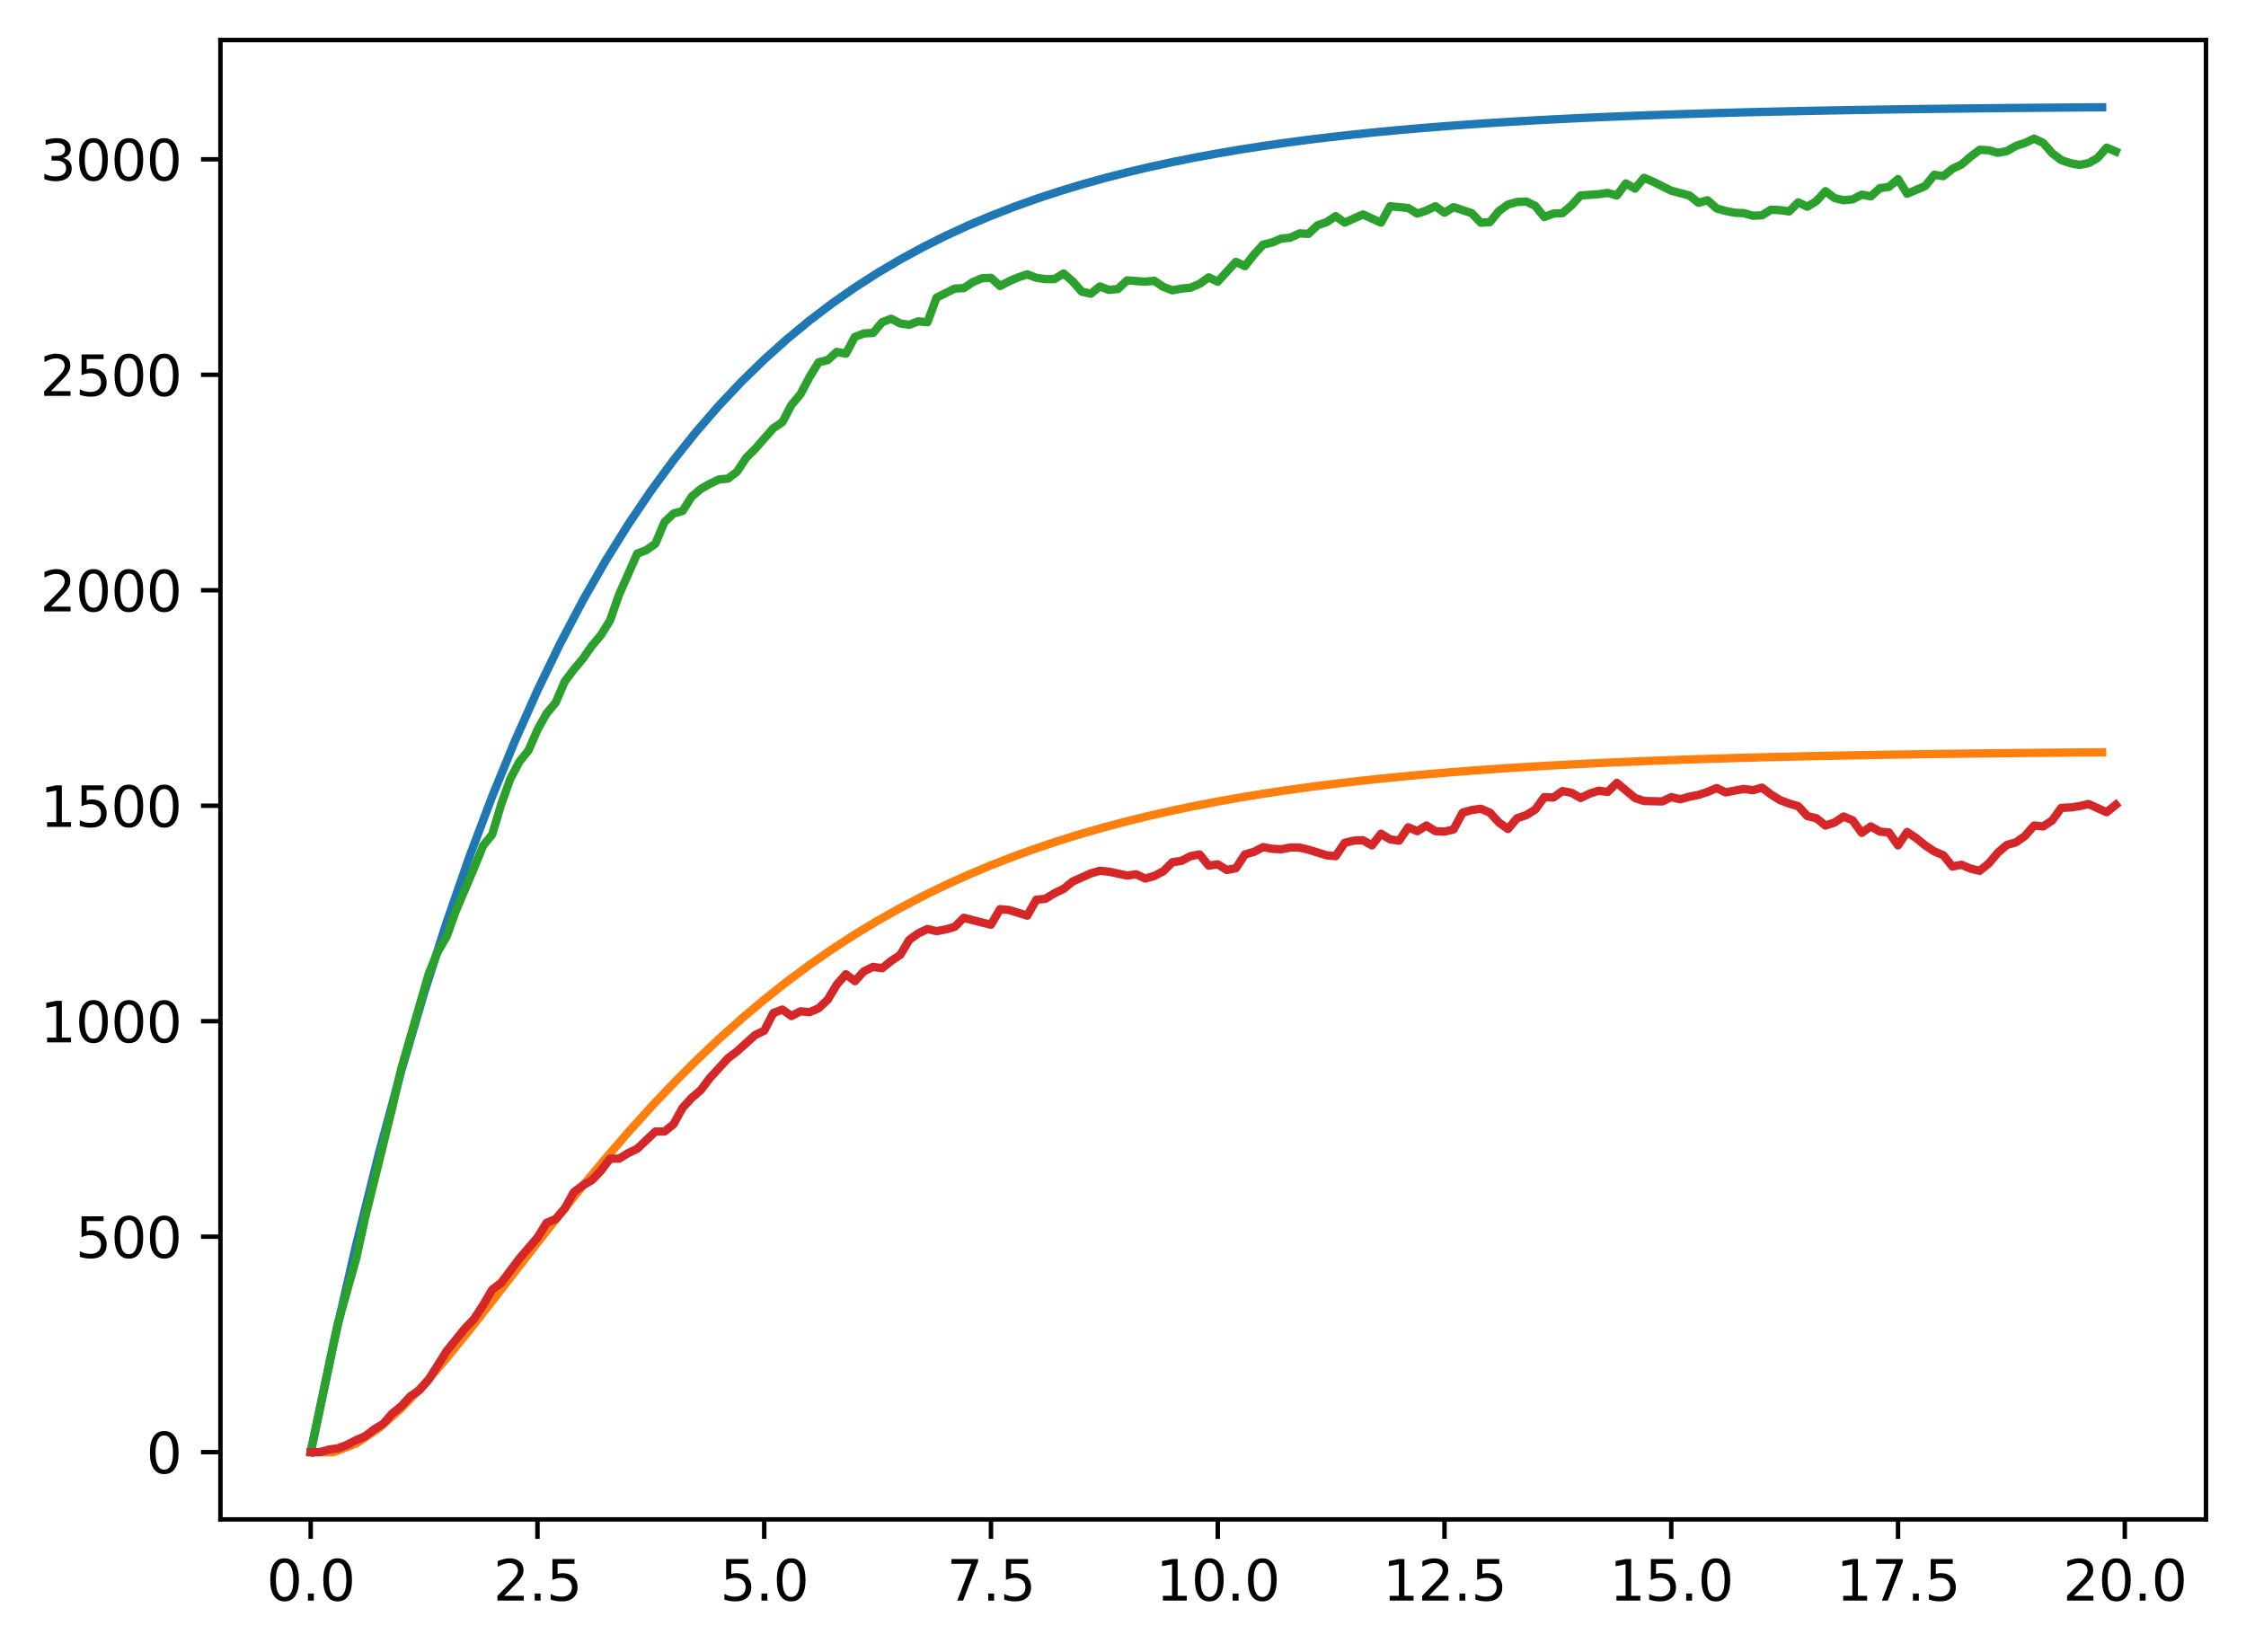 <?xml version="1.0" encoding="utf-8" standalone="no"?>
<!DOCTYPE svg PUBLIC "-//W3C//DTD SVG 1.1//EN"
  "http://www.w3.org/Graphics/SVG/1.1/DTD/svg11.dtd">
<svg xmlns:xlink="http://www.w3.org/1999/xlink" width="403.97pt" height="297.19pt" viewBox="0 0 403.97 297.19" xmlns="http://www.w3.org/2000/svg" version="1.1">
 <defs>
  <style type="text/css">*{stroke-linejoin: round; stroke-linecap: butt}</style>
 </defs>
 <g id="figure_1">
  <g id="patch_1">
   <path d="M 0 297.19 
L 403.97 297.19 
L 403.97 0 
L 0 0 
z
" style="fill: #ffffff"/>
  </g>
  <g id="axes_1">
   <g id="patch_2">
    <path d="M 39.65 273.312 
L 396.77 273.312 
L 396.77 7.2 
L 39.65 7.2 
z
" style="fill: #ffffff"/>
   </g>
   <g id="matplotlib.axis_1">
    <g id="xtick_1">
     <g id="line2d_1">
      <defs>
       <path id="ma0147344b5" d="M 0 0 
L 0 3.5 
" style="stroke: #000000; stroke-width: 0.8"/>
      </defs>
      <g>
       <use xlink:href="#ma0147344b5" x="55.883" y="273.312" style="stroke: #000000; stroke-width: 0.8"/>
      </g>
     </g>
     <g id="text_1">
      <!-- 0.0 -->
      <g transform="translate(47.931 287.91) scale(0.1 -0.1)">
       <defs>
        <path id="DejaVuSans-30" d="M 2034 4250 
Q 1547 4250 1301 3770 
Q 1056 3291 1056 2328 
Q 1056 1369 1301 889 
Q 1547 409 2034 409 
Q 2525 409 2770 889 
Q 3016 1369 3016 2328 
Q 3016 3291 2770 3770 
Q 2525 4250 2034 4250 
z
M 2034 4750 
Q 2819 4750 3233 4129 
Q 3647 3509 3647 2328 
Q 3647 1150 3233 529 
Q 2819 -91 2034 -91 
Q 1250 -91 836 529 
Q 422 1150 422 2328 
Q 422 3509 836 4129 
Q 1250 4750 2034 4750 
z
" transform="scale(0.016)"/>
        <path id="DejaVuSans-2e" d="M 684 794 
L 1344 794 
L 1344 0 
L 684 0 
L 684 794 
z
" transform="scale(0.016)"/>
       </defs>
       <use xlink:href="#DejaVuSans-30"/>
       <use xlink:href="#DejaVuSans-2e" transform="translate(63.623 0)"/>
       <use xlink:href="#DejaVuSans-30" transform="translate(95.41 0)"/>
      </g>
     </g>
    </g>
    <g id="xtick_2">
     <g id="line2d_2">
      <g>
       <use xlink:href="#ma0147344b5" x="96.668" y="273.312" style="stroke: #000000; stroke-width: 0.8"/>
      </g>
     </g>
     <g id="text_2">
      <!-- 2.5 -->
      <g transform="translate(88.717 287.91) scale(0.1 -0.1)">
       <defs>
        <path id="DejaVuSans-32" d="M 1228 531 
L 3431 531 
L 3431 0 
L 469 0 
L 469 531 
Q 828 903 1448 1529 
Q 2069 2156 2228 2338 
Q 2531 2678 2651 2914 
Q 2772 3150 2772 3378 
Q 2772 3750 2511 3984 
Q 2250 4219 1831 4219 
Q 1534 4219 1204 4116 
Q 875 4013 500 3803 
L 500 4441 
Q 881 4594 1212 4672 
Q 1544 4750 1819 4750 
Q 2544 4750 2975 4387 
Q 3406 4025 3406 3419 
Q 3406 3131 3298 2873 
Q 3191 2616 2906 2266 
Q 2828 2175 2409 1742 
Q 1991 1309 1228 531 
z
" transform="scale(0.016)"/>
        <path id="DejaVuSans-35" d="M 691 4666 
L 3169 4666 
L 3169 4134 
L 1269 4134 
L 1269 2991 
Q 1406 3038 1543 3061 
Q 1681 3084 1819 3084 
Q 2600 3084 3056 2656 
Q 3513 2228 3513 1497 
Q 3513 744 3044 326 
Q 2575 -91 1722 -91 
Q 1428 -91 1123 -41 
Q 819 9 494 109 
L 494 744 
Q 775 591 1075 516 
Q 1375 441 1709 441 
Q 2250 441 2565 725 
Q 2881 1009 2881 1497 
Q 2881 1984 2565 2268 
Q 2250 2553 1709 2553 
Q 1456 2553 1204 2497 
Q 953 2441 691 2322 
L 691 4666 
z
" transform="scale(0.016)"/>
       </defs>
       <use xlink:href="#DejaVuSans-32"/>
       <use xlink:href="#DejaVuSans-2e" transform="translate(63.623 0)"/>
       <use xlink:href="#DejaVuSans-35" transform="translate(95.41 0)"/>
      </g>
     </g>
    </g>
    <g id="xtick_3">
     <g id="line2d_3">
      <g>
       <use xlink:href="#ma0147344b5" x="137.454" y="273.312" style="stroke: #000000; stroke-width: 0.8"/>
      </g>
     </g>
     <g id="text_3">
      <!-- 5.0 -->
      <g transform="translate(129.503 287.91) scale(0.1 -0.1)">
       <use xlink:href="#DejaVuSans-35"/>
       <use xlink:href="#DejaVuSans-2e" transform="translate(63.623 0)"/>
       <use xlink:href="#DejaVuSans-30" transform="translate(95.41 0)"/>
      </g>
     </g>
    </g>
    <g id="xtick_4">
     <g id="line2d_4">
      <g>
       <use xlink:href="#ma0147344b5" x="178.24" y="273.312" style="stroke: #000000; stroke-width: 0.8"/>
      </g>
     </g>
     <g id="text_4">
      <!-- 7.5 -->
      <g transform="translate(170.288 287.91) scale(0.1 -0.1)">
       <defs>
        <path id="DejaVuSans-37" d="M 525 4666 
L 3525 4666 
L 3525 4397 
L 1831 0 
L 1172 0 
L 2766 4134 
L 525 4134 
L 525 4666 
z
" transform="scale(0.016)"/>
       </defs>
       <use xlink:href="#DejaVuSans-37"/>
       <use xlink:href="#DejaVuSans-2e" transform="translate(63.623 0)"/>
       <use xlink:href="#DejaVuSans-35" transform="translate(95.41 0)"/>
      </g>
     </g>
    </g>
    <g id="xtick_5">
     <g id="line2d_5">
      <g>
       <use xlink:href="#ma0147344b5" x="219.026" y="273.312" style="stroke: #000000; stroke-width: 0.8"/>
      </g>
     </g>
     <g id="text_5">
      <!-- 10.0 -->
      <g transform="translate(207.893 287.91) scale(0.1 -0.1)">
       <defs>
        <path id="DejaVuSans-31" d="M 794 531 
L 1825 531 
L 1825 4091 
L 703 3866 
L 703 4441 
L 1819 4666 
L 2450 4666 
L 2450 531 
L 3481 531 
L 3481 0 
L 794 0 
L 794 531 
z
" transform="scale(0.016)"/>
       </defs>
       <use xlink:href="#DejaVuSans-31"/>
       <use xlink:href="#DejaVuSans-30" transform="translate(63.623 0)"/>
       <use xlink:href="#DejaVuSans-2e" transform="translate(127.246 0)"/>
       <use xlink:href="#DejaVuSans-30" transform="translate(159.033 0)"/>
      </g>
     </g>
    </g>
    <g id="xtick_6">
     <g id="line2d_6">
      <g>
       <use xlink:href="#ma0147344b5" x="259.811" y="273.312" style="stroke: #000000; stroke-width: 0.8"/>
      </g>
     </g>
     <g id="text_6">
      <!-- 12.5 -->
      <g transform="translate(248.679 287.91) scale(0.1 -0.1)">
       <use xlink:href="#DejaVuSans-31"/>
       <use xlink:href="#DejaVuSans-32" transform="translate(63.623 0)"/>
       <use xlink:href="#DejaVuSans-2e" transform="translate(127.246 0)"/>
       <use xlink:href="#DejaVuSans-35" transform="translate(159.033 0)"/>
      </g>
     </g>
    </g>
    <g id="xtick_7">
     <g id="line2d_7">
      <g>
       <use xlink:href="#ma0147344b5" x="300.597" y="273.312" style="stroke: #000000; stroke-width: 0.8"/>
      </g>
     </g>
     <g id="text_7">
      <!-- 15.0 -->
      <g transform="translate(289.464 287.91) scale(0.1 -0.1)">
       <use xlink:href="#DejaVuSans-31"/>
       <use xlink:href="#DejaVuSans-35" transform="translate(63.623 0)"/>
       <use xlink:href="#DejaVuSans-2e" transform="translate(127.246 0)"/>
       <use xlink:href="#DejaVuSans-30" transform="translate(159.033 0)"/>
      </g>
     </g>
    </g>
    <g id="xtick_8">
     <g id="line2d_8">
      <g>
       <use xlink:href="#ma0147344b5" x="341.383" y="273.312" style="stroke: #000000; stroke-width: 0.8"/>
      </g>
     </g>
     <g id="text_8">
      <!-- 17.5 -->
      <g transform="translate(330.25 287.91) scale(0.1 -0.1)">
       <use xlink:href="#DejaVuSans-31"/>
       <use xlink:href="#DejaVuSans-37" transform="translate(63.623 0)"/>
       <use xlink:href="#DejaVuSans-2e" transform="translate(127.246 0)"/>
       <use xlink:href="#DejaVuSans-35" transform="translate(159.033 0)"/>
      </g>
     </g>
    </g>
    <g id="xtick_9">
     <g id="line2d_9">
      <g>
       <use xlink:href="#ma0147344b5" x="382.169" y="273.312" style="stroke: #000000; stroke-width: 0.8"/>
      </g>
     </g>
     <g id="text_9">
      <!-- 20.0 -->
      <g transform="translate(371.036 287.91) scale(0.1 -0.1)">
       <use xlink:href="#DejaVuSans-32"/>
       <use xlink:href="#DejaVuSans-30" transform="translate(63.623 0)"/>
       <use xlink:href="#DejaVuSans-2e" transform="translate(127.246 0)"/>
       <use xlink:href="#DejaVuSans-30" transform="translate(159.033 0)"/>
      </g>
     </g>
    </g>
   </g>
   <g id="matplotlib.axis_2">
    <g id="ytick_1">
     <g id="line2d_10">
      <defs>
       <path id="m7f52615c2e" d="M 0 0 
L -3.5 0 
" style="stroke: #000000; stroke-width: 0.8"/>
      </defs>
      <g>
       <use xlink:href="#m7f52615c2e" x="39.65" y="261.216" style="stroke: #000000; stroke-width: 0.8"/>
      </g>
     </g>
     <g id="text_10">
      <!-- 0 -->
      <g transform="translate(26.288 265.015) scale(0.1 -0.1)">
       <use xlink:href="#DejaVuSans-30"/>
      </g>
     </g>
    </g>
    <g id="ytick_2">
     <g id="line2d_11">
      <g>
       <use xlink:href="#m7f52615c2e" x="39.65" y="222.455" style="stroke: #000000; stroke-width: 0.8"/>
      </g>
     </g>
     <g id="text_11">
      <!-- 500 -->
      <g transform="translate(13.562 226.255) scale(0.1 -0.1)">
       <use xlink:href="#DejaVuSans-35"/>
       <use xlink:href="#DejaVuSans-30" transform="translate(63.623 0)"/>
       <use xlink:href="#DejaVuSans-30" transform="translate(127.246 0)"/>
      </g>
     </g>
    </g>
    <g id="ytick_3">
     <g id="line2d_12">
      <g>
       <use xlink:href="#m7f52615c2e" x="39.65" y="183.695" style="stroke: #000000; stroke-width: 0.8"/>
      </g>
     </g>
     <g id="text_12">
      <!-- 1000 -->
      <g transform="translate(7.2 187.494) scale(0.1 -0.1)">
       <use xlink:href="#DejaVuSans-31"/>
       <use xlink:href="#DejaVuSans-30" transform="translate(63.623 0)"/>
       <use xlink:href="#DejaVuSans-30" transform="translate(127.246 0)"/>
       <use xlink:href="#DejaVuSans-30" transform="translate(190.869 0)"/>
      </g>
     </g>
    </g>
    <g id="ytick_4">
     <g id="line2d_13">
      <g>
       <use xlink:href="#m7f52615c2e" x="39.65" y="144.934" style="stroke: #000000; stroke-width: 0.8"/>
      </g>
     </g>
     <g id="text_13">
      <!-- 1500 -->
      <g transform="translate(7.2 148.733) scale(0.1 -0.1)">
       <use xlink:href="#DejaVuSans-31"/>
       <use xlink:href="#DejaVuSans-35" transform="translate(63.623 0)"/>
       <use xlink:href="#DejaVuSans-30" transform="translate(127.246 0)"/>
       <use xlink:href="#DejaVuSans-30" transform="translate(190.869 0)"/>
      </g>
     </g>
    </g>
    <g id="ytick_5">
     <g id="line2d_14">
      <g>
       <use xlink:href="#m7f52615c2e" x="39.65" y="106.174" style="stroke: #000000; stroke-width: 0.8"/>
      </g>
     </g>
     <g id="text_14">
      <!-- 2000 -->
      <g transform="translate(7.2 109.973) scale(0.1 -0.1)">
       <use xlink:href="#DejaVuSans-32"/>
       <use xlink:href="#DejaVuSans-30" transform="translate(63.623 0)"/>
       <use xlink:href="#DejaVuSans-30" transform="translate(127.246 0)"/>
       <use xlink:href="#DejaVuSans-30" transform="translate(190.869 0)"/>
      </g>
     </g>
    </g>
    <g id="ytick_6">
     <g id="line2d_15">
      <g>
       <use xlink:href="#m7f52615c2e" x="39.65" y="67.413" style="stroke: #000000; stroke-width: 0.8"/>
      </g>
     </g>
     <g id="text_15">
      <!-- 2500 -->
      <g transform="translate(7.2 71.212) scale(0.1 -0.1)">
       <use xlink:href="#DejaVuSans-32"/>
       <use xlink:href="#DejaVuSans-35" transform="translate(63.623 0)"/>
       <use xlink:href="#DejaVuSans-30" transform="translate(127.246 0)"/>
       <use xlink:href="#DejaVuSans-30" transform="translate(190.869 0)"/>
      </g>
     </g>
    </g>
    <g id="ytick_7">
     <g id="line2d_16">
      <g>
       <use xlink:href="#m7f52615c2e" x="39.65" y="28.652" style="stroke: #000000; stroke-width: 0.8"/>
      </g>
     </g>
     <g id="text_16">
      <!-- 3000 -->
      <g transform="translate(7.2 32.452) scale(0.1 -0.1)">
       <defs>
        <path id="DejaVuSans-33" d="M 2597 2516 
Q 3050 2419 3304 2112 
Q 3559 1806 3559 1356 
Q 3559 666 3084 287 
Q 2609 -91 1734 -91 
Q 1441 -91 1130 -33 
Q 819 25 488 141 
L 488 750 
Q 750 597 1062 519 
Q 1375 441 1716 441 
Q 2309 441 2620 675 
Q 2931 909 2931 1356 
Q 2931 1769 2642 2001 
Q 2353 2234 1838 2234 
L 1294 2234 
L 1294 2753 
L 1863 2753 
Q 2328 2753 2575 2939 
Q 2822 3125 2822 3475 
Q 2822 3834 2567 4026 
Q 2313 4219 1838 4219 
Q 1578 4219 1281 4162 
Q 984 4106 628 3988 
L 628 4550 
Q 988 4650 1302 4700 
Q 1616 4750 1894 4750 
Q 2613 4750 3031 4423 
Q 3450 4097 3450 3541 
Q 3450 3153 3228 2886 
Q 3006 2619 2597 2516 
z
" transform="scale(0.016)"/>
       </defs>
       <use xlink:href="#DejaVuSans-33"/>
       <use xlink:href="#DejaVuSans-30" transform="translate(63.623 0)"/>
       <use xlink:href="#DejaVuSans-30" transform="translate(127.246 0)"/>
       <use xlink:href="#DejaVuSans-30" transform="translate(190.869 0)"/>
      </g>
     </g>
    </g>
   </g>
   <g id="line2d_17">
    <path d="M 55.883 261.216 
L 59.961 241.836 
L 64.04 224.006 
L 68.118 207.602 
L 72.197 192.511 
L 76.276 178.627 
L 80.354 165.854 
L 84.433 154.103 
L 88.511 143.291 
L 92.59 133.345 
L 96.668 124.194 
L 100.747 115.776 
L 104.826 108.031 
L 108.904 100.905 
L 112.983 94.35 
L 117.061 88.319 
L 121.14 82.77 
L 125.218 77.666 
L 129.297 72.969 
L 133.376 68.649 
L 137.454 64.674 
L 141.533 61.017 
L 145.611 57.653 
L 149.69 54.557 
L 153.769 51.71 
L 157.847 49.09 
L 161.926 46.68 
L 166.004 44.462 
L 170.083 42.422 
L 174.161 40.545 
L 178.24 38.819 
L 182.319 37.23 
L 186.397 35.769 
L 190.476 34.424 
L 194.554 33.187 
L 198.633 32.049 
L 202.711 31.002 
L 206.79 30.039 
L 210.869 29.153 
L 214.947 28.338 
L 219.026 27.588 
L 223.104 26.898 
L 227.183 26.263 
L 231.261 25.679 
L 235.34 25.141 
L 239.419 24.647 
L 243.497 24.192 
L 247.576 23.774 
L 251.654 23.389 
L 255.733 23.035 
L 259.811 22.709 
L 263.89 22.409 
L 267.969 22.133 
L 272.047 21.88 
L 276.126 21.646 
L 280.204 21.432 
L 284.283 21.234 
L 288.361 21.052 
L 292.44 20.885 
L 296.519 20.731 
L 300.597 20.59 
L 304.676 20.46 
L 308.754 20.34 
L 312.833 20.23 
L 316.912 20.128 
L 320.99 20.035 
L 325.069 19.949 
L 329.147 19.87 
L 333.226 19.797 
L 337.304 19.731 
L 341.383 19.669 
L 345.462 19.613 
L 349.54 19.561 
L 353.619 19.513 
L 357.697 19.469 
L 361.776 19.428 
L 365.854 19.391 
L 369.933 19.357 
L 374.012 19.325 
L 378.09 19.296 
" clip-path="url(#p0d7c6f25d7)" style="fill: none; stroke: #1f77b4; stroke-width: 1.5; stroke-linecap: square"/>
   </g>
   <g id="line2d_18">
    <path d="M 55.883 261.216 
L 59.961 261.216 
L 64.04 259.666 
L 68.118 256.927 
L 72.197 253.296 
L 76.276 249.015 
L 80.354 244.281 
L 84.433 239.252 
L 88.511 234.054 
L 92.59 228.789 
L 96.668 223.537 
L 100.747 218.359 
L 104.826 213.303 
L 108.904 208.402 
L 112.983 203.684 
L 117.061 199.166 
L 121.14 194.859 
L 125.218 190.769 
L 129.297 186.899 
L 133.376 183.247 
L 137.454 179.81 
L 141.533 176.582 
L 145.611 173.558 
L 149.69 170.728 
L 153.769 168.085 
L 157.847 165.62 
L 161.926 163.324 
L 166.004 161.188 
L 170.083 159.202 
L 174.161 157.357 
L 178.24 155.646 
L 182.319 154.059 
L 186.397 152.589 
L 190.476 151.227 
L 194.554 149.967 
L 198.633 148.802 
L 202.711 147.724 
L 206.79 146.728 
L 210.869 145.808 
L 214.947 144.958 
L 219.026 144.173 
L 223.104 143.449 
L 227.183 142.781 
L 231.261 142.164 
L 235.34 141.596 
L 239.419 141.072 
L 243.497 140.588 
L 247.576 140.143 
L 251.654 139.732 
L 255.733 139.354 
L 259.811 139.005 
L 263.89 138.684 
L 267.969 138.388 
L 272.047 138.115 
L 276.126 137.865 
L 280.204 137.633 
L 284.283 137.421 
L 288.361 137.225 
L 292.44 137.044 
L 296.519 136.878 
L 300.597 136.725 
L 304.676 136.584 
L 308.754 136.455 
L 312.833 136.336 
L 316.912 136.226 
L 320.99 136.125 
L 325.069 136.032 
L 329.147 135.946 
L 333.226 135.867 
L 337.304 135.795 
L 341.383 135.728 
L 345.462 135.667 
L 349.54 135.61 
L 353.619 135.558 
L 357.697 135.511 
L 361.776 135.467 
L 365.854 135.426 
L 369.933 135.389 
L 374.012 135.355 
L 378.09 135.323 
" clip-path="url(#p0d7c6f25d7)" style="fill: none; stroke: #ff7f0e; stroke-width: 1.5; stroke-linecap: square"/>
   </g>
   <g id="line2d_19">
    <path d="M 55.883 261.216 
L 60.777 238.037 
L 64.04 226.486 
L 65.671 219.044 
L 70.566 199.199 
L 72.197 192.145 
L 77.091 175.245 
L 78.723 171.214 
L 80.354 168.423 
L 81.986 163.849 
L 85.248 156.175 
L 86.88 152.144 
L 88.511 150.128 
L 90.143 144.702 
L 91.774 140.128 
L 93.406 137.027 
L 95.037 135.011 
L 96.668 131.29 
L 98.3 128.345 
L 99.931 126.407 
L 101.563 122.608 
L 103.194 120.437 
L 104.826 118.499 
L 106.457 116.174 
L 108.088 114.236 
L 109.72 111.6 
L 111.351 106.949 
L 114.614 99.584 
L 116.246 98.964 
L 117.877 97.801 
L 119.508 93.925 
L 121.14 92.375 
L 122.771 91.91 
L 124.403 89.351 
L 126.034 87.956 
L 127.666 87.026 
L 129.297 86.251 
L 130.929 86.096 
L 132.56 84.855 
L 134.191 82.375 
L 135.823 80.747 
L 139.086 77.026 
L 140.717 75.94 
L 142.349 72.839 
L 143.98 70.901 
L 145.611 67.801 
L 147.243 65.165 
L 148.874 64.777 
L 150.506 63.304 
L 152.137 63.614 
L 153.769 60.591 
L 155.4 59.971 
L 157.031 59.893 
L 158.663 57.955 
L 160.294 57.335 
L 161.926 58.188 
L 163.557 58.42 
L 165.189 57.8 
L 166.82 57.955 
L 168.451 53.537 
L 171.714 51.909 
L 173.346 51.831 
L 174.977 50.746 
L 176.609 50.048 
L 178.24 49.971 
L 179.871 51.444 
L 181.503 50.591 
L 183.134 49.893 
L 184.766 49.351 
L 186.397 49.971 
L 188.029 50.203 
L 189.66 50.203 
L 191.291 49.195 
L 192.923 50.591 
L 194.554 52.451 
L 196.186 52.839 
L 197.817 51.521 
L 199.449 52.141 
L 201.08 51.986 
L 202.711 50.436 
L 205.974 50.668 
L 207.606 50.513 
L 209.237 51.599 
L 210.869 52.219 
L 212.5 51.909 
L 214.131 51.754 
L 215.763 51.056 
L 217.394 49.893 
L 219.026 50.668 
L 222.289 47.102 
L 223.92 47.878 
L 225.551 45.785 
L 227.183 44.002 
L 228.814 43.614 
L 230.446 42.916 
L 232.077 42.761 
L 233.709 41.986 
L 235.34 42.064 
L 236.971 40.513 
L 238.603 39.97 
L 240.234 38.885 
L 241.866 40.048 
L 245.129 38.575 
L 248.391 40.048 
L 250.023 37.102 
L 253.286 37.412 
L 254.917 38.42 
L 256.549 37.877 
L 258.18 37.102 
L 259.811 38.265 
L 261.443 37.257 
L 264.706 38.342 
L 266.337 40.048 
L 267.969 39.97 
L 269.6 37.955 
L 271.231 36.792 
L 272.863 36.327 
L 274.494 36.249 
L 276.126 37.025 
L 277.757 39.04 
L 279.389 38.42 
L 281.02 38.342 
L 282.651 36.947 
L 284.283 35.164 
L 287.546 34.932 
L 289.177 34.699 
L 290.809 35.164 
L 292.44 32.994 
L 294.071 33.924 
L 295.703 31.986 
L 297.334 32.683 
L 300.597 34.311 
L 303.86 35.164 
L 305.491 36.482 
L 307.123 36.017 
L 308.754 37.49 
L 310.386 37.955 
L 312.017 38.265 
L 313.649 38.342 
L 315.28 38.808 
L 316.912 38.73 
L 318.543 37.722 
L 320.174 37.8 
L 321.806 38.032 
L 323.437 36.404 
L 325.069 37.18 
L 326.7 36.172 
L 328.332 34.389 
L 329.963 35.629 
L 331.594 36.017 
L 333.226 35.862 
L 334.857 35.009 
L 336.489 35.319 
L 338.12 33.846 
L 339.752 33.614 
L 341.383 32.218 
L 343.014 34.854 
L 346.277 33.459 
L 347.909 31.443 
L 349.54 31.676 
L 351.172 30.358 
L 352.803 29.583 
L 354.434 28.187 
L 356.066 26.947 
L 357.697 27.024 
L 359.329 27.49 
L 360.96 27.179 
L 362.592 26.249 
L 364.223 25.707 
L 365.854 24.931 
L 367.486 25.707 
L 369.117 27.567 
L 370.749 28.807 
L 372.38 29.35 
L 374.012 29.66 
L 375.643 29.35 
L 377.274 28.42 
L 378.906 26.559 
L 380.537 27.257 
L 380.537 27.257 
" clip-path="url(#p0d7c6f25d7)" style="fill: none; stroke: #2ca02c; stroke-width: 1.5; stroke-linecap: square"/>
   </g>
   <g id="line2d_20">
    <path d="M 55.883 261.216 
L 57.514 261.216 
L 59.146 260.751 
L 60.777 260.518 
L 62.408 259.898 
L 64.04 259.045 
L 65.671 258.348 
L 67.303 257.107 
L 68.934 256.1 
L 70.566 254.239 
L 72.197 252.921 
L 73.828 251.138 
L 75.46 250.053 
L 77.091 248.192 
L 80.354 242.999 
L 83.617 238.967 
L 85.248 237.262 
L 86.88 234.781 
L 88.511 231.99 
L 90.143 230.75 
L 93.406 226.409 
L 96.668 222.61 
L 98.3 219.975 
L 99.931 219.277 
L 101.563 217.417 
L 103.194 214.471 
L 104.826 213.23 
L 106.457 212.3 
L 108.088 210.595 
L 109.72 208.424 
L 111.351 208.424 
L 112.983 207.416 
L 114.614 206.641 
L 117.877 203.54 
L 119.508 203.54 
L 121.14 202.222 
L 122.771 199.277 
L 124.403 197.494 
L 126.034 196.098 
L 127.666 193.928 
L 130.929 190.362 
L 132.56 189.121 
L 135.823 186.175 
L 137.454 185.4 
L 139.086 182.222 
L 140.717 181.602 
L 142.349 182.765 
L 143.98 181.912 
L 145.611 182.067 
L 147.243 181.369 
L 148.874 179.819 
L 150.506 177.105 
L 152.137 175.245 
L 153.769 176.485 
L 155.4 174.702 
L 157.031 173.927 
L 158.663 174.16 
L 160.294 172.842 
L 161.926 171.757 
L 163.557 169.043 
L 165.189 167.88 
L 166.82 167.105 
L 168.451 167.493 
L 170.083 167.183 
L 171.714 166.718 
L 173.346 165.09 
L 176.609 165.942 
L 178.24 166.33 
L 179.871 163.539 
L 181.503 163.694 
L 184.766 164.702 
L 186.397 161.834 
L 188.029 161.679 
L 189.66 160.671 
L 191.291 159.896 
L 192.923 158.578 
L 196.186 157.105 
L 197.817 156.64 
L 199.449 156.795 
L 202.711 157.493 
L 204.343 157.26 
L 205.974 158.035 
L 207.606 157.57 
L 209.237 156.717 
L 210.869 155.089 
L 212.5 154.857 
L 214.131 154.004 
L 215.763 153.694 
L 217.394 155.71 
L 219.026 155.477 
L 220.657 156.485 
L 222.289 156.175 
L 223.92 153.694 
L 225.551 153.229 
L 227.183 152.376 
L 228.814 152.686 
L 230.446 152.764 
L 232.077 152.454 
L 233.709 152.454 
L 235.34 152.841 
L 238.603 153.849 
L 240.234 154.004 
L 241.866 151.601 
L 243.497 151.213 
L 245.129 151.136 
L 246.76 152.066 
L 248.391 149.973 
L 250.023 150.981 
L 251.654 151.213 
L 253.286 148.81 
L 254.917 149.508 
L 256.549 148.5 
L 258.18 149.508 
L 259.811 149.585 
L 261.443 149.198 
L 263.074 146.175 
L 264.706 145.709 
L 266.337 145.477 
L 267.969 146.175 
L 269.6 147.957 
L 271.231 149.12 
L 272.863 147.182 
L 274.494 146.64 
L 276.126 145.632 
L 277.757 143.384 
L 279.389 143.461 
L 281.02 142.298 
L 282.651 142.609 
L 284.283 143.539 
L 285.914 142.764 
L 287.546 142.221 
L 289.177 142.453 
L 290.809 140.826 
L 294.071 143.539 
L 295.703 144.081 
L 298.966 144.159 
L 300.597 143.384 
L 302.229 143.771 
L 303.86 143.306 
L 305.491 142.996 
L 307.123 142.453 
L 308.754 141.756 
L 310.386 142.531 
L 313.649 141.911 
L 315.28 142.143 
L 316.912 141.678 
L 318.543 142.919 
L 320.174 143.926 
L 321.806 144.547 
L 323.437 145.012 
L 325.069 146.795 
L 326.7 147.182 
L 328.332 148.5 
L 329.963 147.957 
L 331.594 146.872 
L 333.226 147.57 
L 334.857 149.818 
L 336.489 148.655 
L 338.12 149.585 
L 339.752 149.74 
L 341.383 152.066 
L 343.014 149.663 
L 344.646 150.748 
L 346.277 152.066 
L 347.909 153.151 
L 349.54 153.849 
L 351.172 155.865 
L 352.803 155.555 
L 354.434 156.252 
L 356.066 156.64 
L 357.697 155.322 
L 359.329 153.384 
L 360.96 151.989 
L 362.592 151.523 
L 364.223 150.361 
L 365.854 148.5 
L 367.486 148.655 
L 369.117 147.57 
L 370.749 145.322 
L 372.38 145.244 
L 374.012 145.012 
L 375.643 144.624 
L 378.906 146.097 
L 380.537 144.779 
L 380.537 144.779 
" clip-path="url(#p0d7c6f25d7)" style="fill: none; stroke: #d62728; stroke-width: 1.5; stroke-linecap: square"/>
   </g>
   <g id="patch_3">
    <path d="M 39.65 273.312 
L 39.65 7.2 
" style="fill: none; stroke: #000000; stroke-width: 0.8; stroke-linejoin: miter; stroke-linecap: square"/>
   </g>
   <g id="patch_4">
    <path d="M 396.77 273.312 
L 396.77 7.2 
" style="fill: none; stroke: #000000; stroke-width: 0.8; stroke-linejoin: miter; stroke-linecap: square"/>
   </g>
   <g id="patch_5">
    <path d="M 39.65 273.312 
L 396.77 273.312 
" style="fill: none; stroke: #000000; stroke-width: 0.8; stroke-linejoin: miter; stroke-linecap: square"/>
   </g>
   <g id="patch_6">
    <path d="M 39.65 7.2 
L 396.77 7.2 
" style="fill: none; stroke: #000000; stroke-width: 0.8; stroke-linejoin: miter; stroke-linecap: square"/>
   </g>
  </g>
 </g>
 <defs>
  <clipPath id="p0d7c6f25d7">
   <rect x="39.65" y="7.2" width="357.12" height="266.112"/>
  </clipPath>
 </defs>
</svg>
